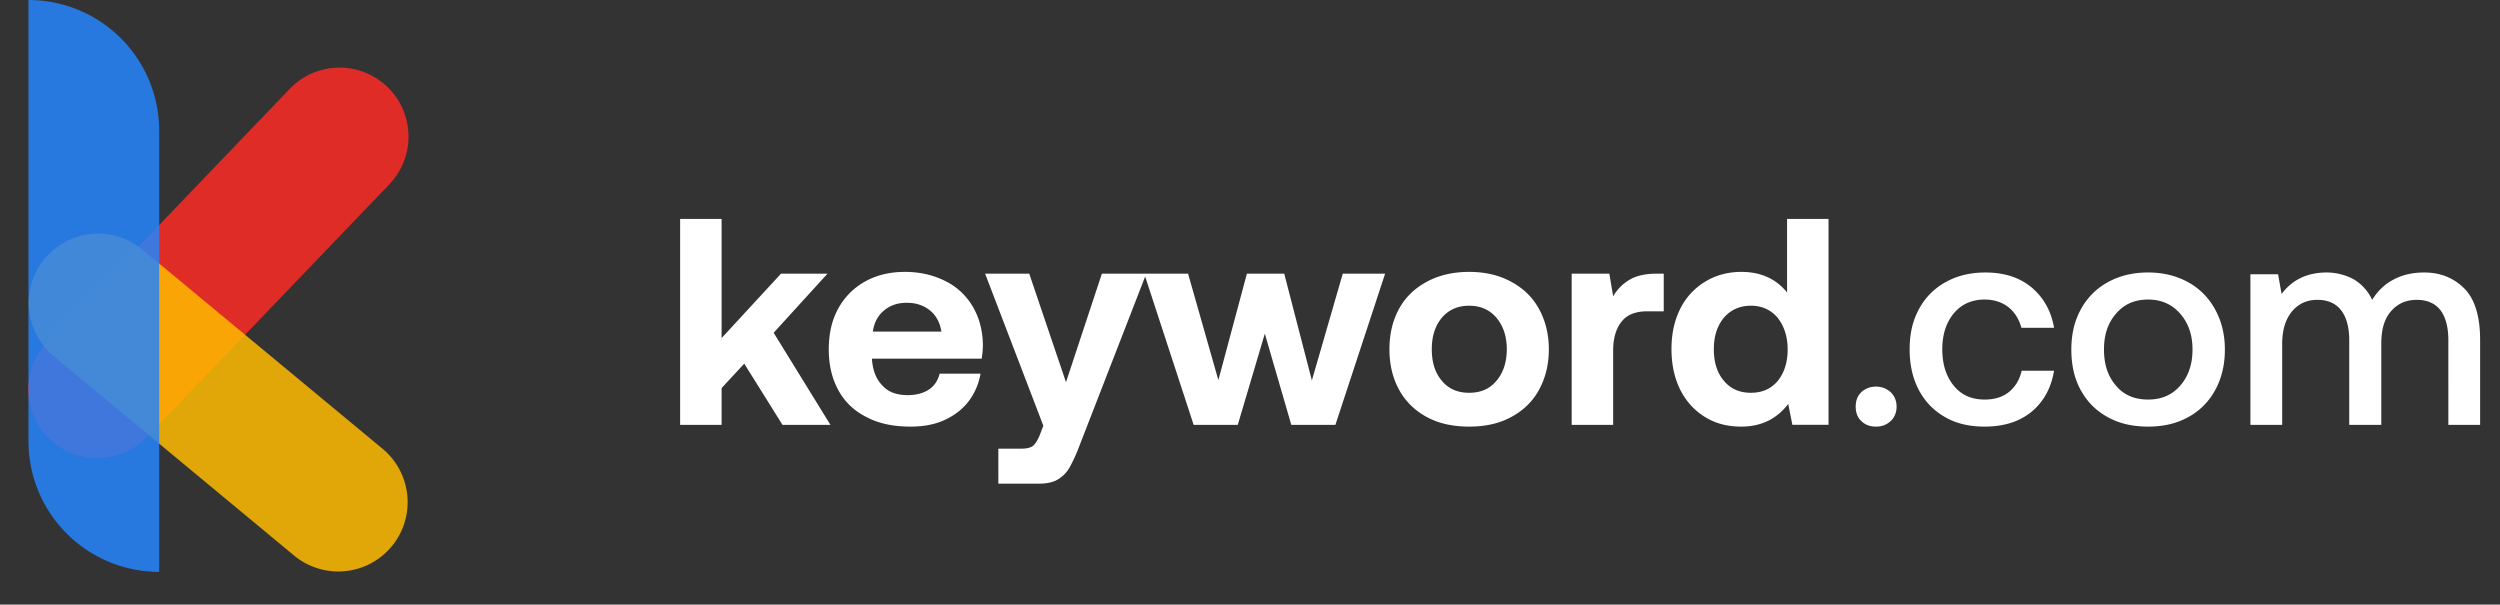 <svg width="153" height="37" fill="none" xmlns="http://www.w3.org/2000/svg"><rect width="100%" height="100%" fill="#333333" stroke="none"/><path d="M41.624 13.4V26h2.538v-2.25l1.386-1.494L47.888 26h2.934l-3.474-5.634 3.294-3.618h-2.844l-3.636 3.942V13.4h-2.538zm9.673 5.49c-.396.72-.576 1.548-.576 2.502 0 .954.198 1.782.594 2.502.396.72.972 1.26 1.728 1.638.756.396 1.638.576 2.682.576.792 0 1.494-.126 2.106-.414.612-.288 1.098-.666 1.476-1.17.36-.486.594-1.044.702-1.656h-2.502c-.108.432-.342.774-.684.99-.342.216-.774.324-1.278.324-.648 0-1.17-.18-1.53-.576-.378-.378-.594-.9-.648-1.584v-.072h6.714c.036-.252.072-.54.072-.864-.018-.9-.234-1.674-.63-2.34a3.98 3.98 0 0 0-1.674-1.548c-.72-.36-1.53-.558-2.466-.558-.936 0-1.746.198-2.448.594a4.144 4.144 0 0 0-1.638 1.656zm6.318 1.404h-4.194c.072-.54.288-.954.666-1.278.378-.324.846-.486 1.404-.486.576 0 1.044.162 1.422.468.378.306.612.738.702 1.296zm5.374-3.546h-2.7l3.564 9.306-.234.612c-.144.324-.27.522-.414.63-.144.108-.378.162-.702.162h-1.404V29.6h2.466c.468 0 .846-.072 1.134-.234.288-.162.54-.396.738-.72a9.74 9.74 0 0 0 .612-1.332l4.104-10.566h-2.718l-2.196 6.642-2.25-6.642zm7.038 0L73.051 26h2.7l1.656-5.58 1.62 5.58h2.7l3.042-9.252h-2.592l-1.89 6.534-1.692-6.534H76.31l-1.746 6.516-1.854-6.516h-2.682zm17.31 8.784c.739.396 1.603.576 2.575.576.972 0 1.818-.18 2.556-.576.738-.396 1.314-.936 1.71-1.656.396-.72.612-1.548.612-2.502 0-.936-.216-1.764-.612-2.484s-.972-1.26-1.71-1.656c-.738-.396-1.584-.594-2.556-.594s-1.836.198-2.574.594c-.738.396-1.314.936-1.71 1.656-.396.72-.594 1.548-.594 2.484 0 .936.198 1.764.594 2.484.396.72.972 1.278 1.71 1.674zm4.249-2.232c-.414.504-.972.738-1.674.738s-1.26-.234-1.674-.738c-.414-.486-.612-1.134-.612-1.926s.198-1.422.612-1.926c.414-.486.972-.738 1.674-.738s1.26.252 1.674.738c.414.504.63 1.134.63 1.926s-.216 1.44-.63 1.926zm10.235-6.552h-.432c-.684 0-1.242.126-1.638.36a2.803 2.803 0 0 0-1.026 1.026l-.234-1.386h-2.304V26h2.538v-4.536c0-.738.162-1.332.504-1.764.324-.432.864-.648 1.584-.648h1.008v-2.304zm10.086-3.348h-2.538v4.5c-.666-.828-1.602-1.26-2.79-1.26-.828 0-1.566.198-2.214.594a4.008 4.008 0 0 0-1.53 1.656c-.36.72-.54 1.53-.54 2.466 0 .954.18 1.782.54 2.502.36.72.882 1.278 1.53 1.674.648.396 1.368.576 2.196.576 1.206 0 2.16-.45 2.88-1.386l.252 1.278h2.214V13.4zm-3.114 9.918c-.414.486-.954.72-1.638.72-.684 0-1.242-.234-1.656-.738-.414-.486-.612-1.134-.612-1.926s.198-1.422.612-1.926c.414-.486.972-.738 1.656-.738.684 0 1.224.252 1.638.738.396.504.612 1.152.612 1.944s-.216 1.44-.612 1.926zm5.118.684c-.234.234-.342.522-.342.882s.108.666.342.882c.234.234.54.342.9.342s.648-.108.9-.342c.234-.216.36-.522.36-.882s-.126-.648-.36-.882a1.33 1.33 0 0 0-.9-.342c-.36 0-.666.126-.9.342zm10.411 1.206c.738-.612 1.206-1.44 1.386-2.52h-1.98c-.126.54-.378.972-.774 1.296-.396.324-.9.468-1.494.468-.792 0-1.422-.27-1.89-.846-.468-.576-.702-1.314-.702-2.232 0-.9.234-1.62.702-2.196.468-.558 1.098-.846 1.89-.846.576 0 1.062.162 1.458.468.396.324.648.738.792 1.26h1.998c-.18-1.044-.648-1.854-1.368-2.466-.738-.612-1.674-.918-2.826-.918-.936 0-1.746.198-2.448.594a4.054 4.054 0 0 0-1.62 1.638c-.396.72-.576 1.53-.576 2.466 0 .936.18 1.764.558 2.484.378.72.918 1.278 1.62 1.674.684.396 1.494.576 2.412.576 1.152 0 2.106-.288 2.862-.9zm4.676.324c.72.396 1.53.576 2.466.576.918 0 1.728-.18 2.448-.576a4.076 4.076 0 0 0 1.656-1.656c.396-.72.594-1.548.594-2.484 0-.918-.198-1.728-.594-2.448a4.12 4.12 0 0 0-1.656-1.674c-.72-.396-1.53-.594-2.448-.594-.936 0-1.746.198-2.466.594a4.12 4.12 0 0 0-1.656 1.674c-.396.72-.576 1.53-.576 2.448 0 .936.18 1.764.576 2.484.396.72.936 1.26 1.656 1.656zm4.428-1.926c-.504.576-1.152.846-1.962.846-.828 0-1.476-.27-1.962-.846-.504-.576-.738-1.314-.738-2.214 0-.9.234-1.62.738-2.196.486-.576 1.134-.864 1.962-.864.81 0 1.458.288 1.962.864.504.576.756 1.296.756 2.196 0 .9-.252 1.638-.756 2.214zm17.403-5.94c-.648-.648-1.458-.99-2.466-.99-.756 0-1.386.162-1.908.45-.54.288-.954.702-1.278 1.224a2.87 2.87 0 0 0-1.134-1.26 3.534 3.534 0 0 0-1.71-.414c-1.152.018-2.052.45-2.7 1.314l-.216-1.206h-1.692V26h1.944v-4.932c0-.828.18-1.476.576-1.98.396-.486.918-.738 1.584-.738.63 0 1.116.216 1.44.63.324.414.504 1.026.504 1.836V26h1.962v-4.986c0-.828.18-1.476.576-1.944.396-.468.918-.72 1.602-.72.63 0 1.116.216 1.44.63.324.432.486 1.044.486 1.836V26h1.944v-5.202c0-1.44-.324-2.484-.954-3.132z" fill="#fff"/><path opacity=".85" d="M17.733 5.438a4.221 4.221 0 0 1 6.093 5.844L9.014 26.727a4.221 4.221 0 1 1-6.093-5.843L17.733 5.438z" fill="#FE2B25"/><path opacity=".85" d="M23.427 27.477a4.243 4.243 0 0 1-5.417 6.532L3.28 21.793a4.243 4.243 0 0 1 5.417-6.532l14.73 12.216z" fill="#FFBA00"/><path opacity=".85" d="M1.742 0a8 8 0 0 1 8 8v27a8 8 0 0 1-8-8V0z" fill="#2584FC"/></svg>